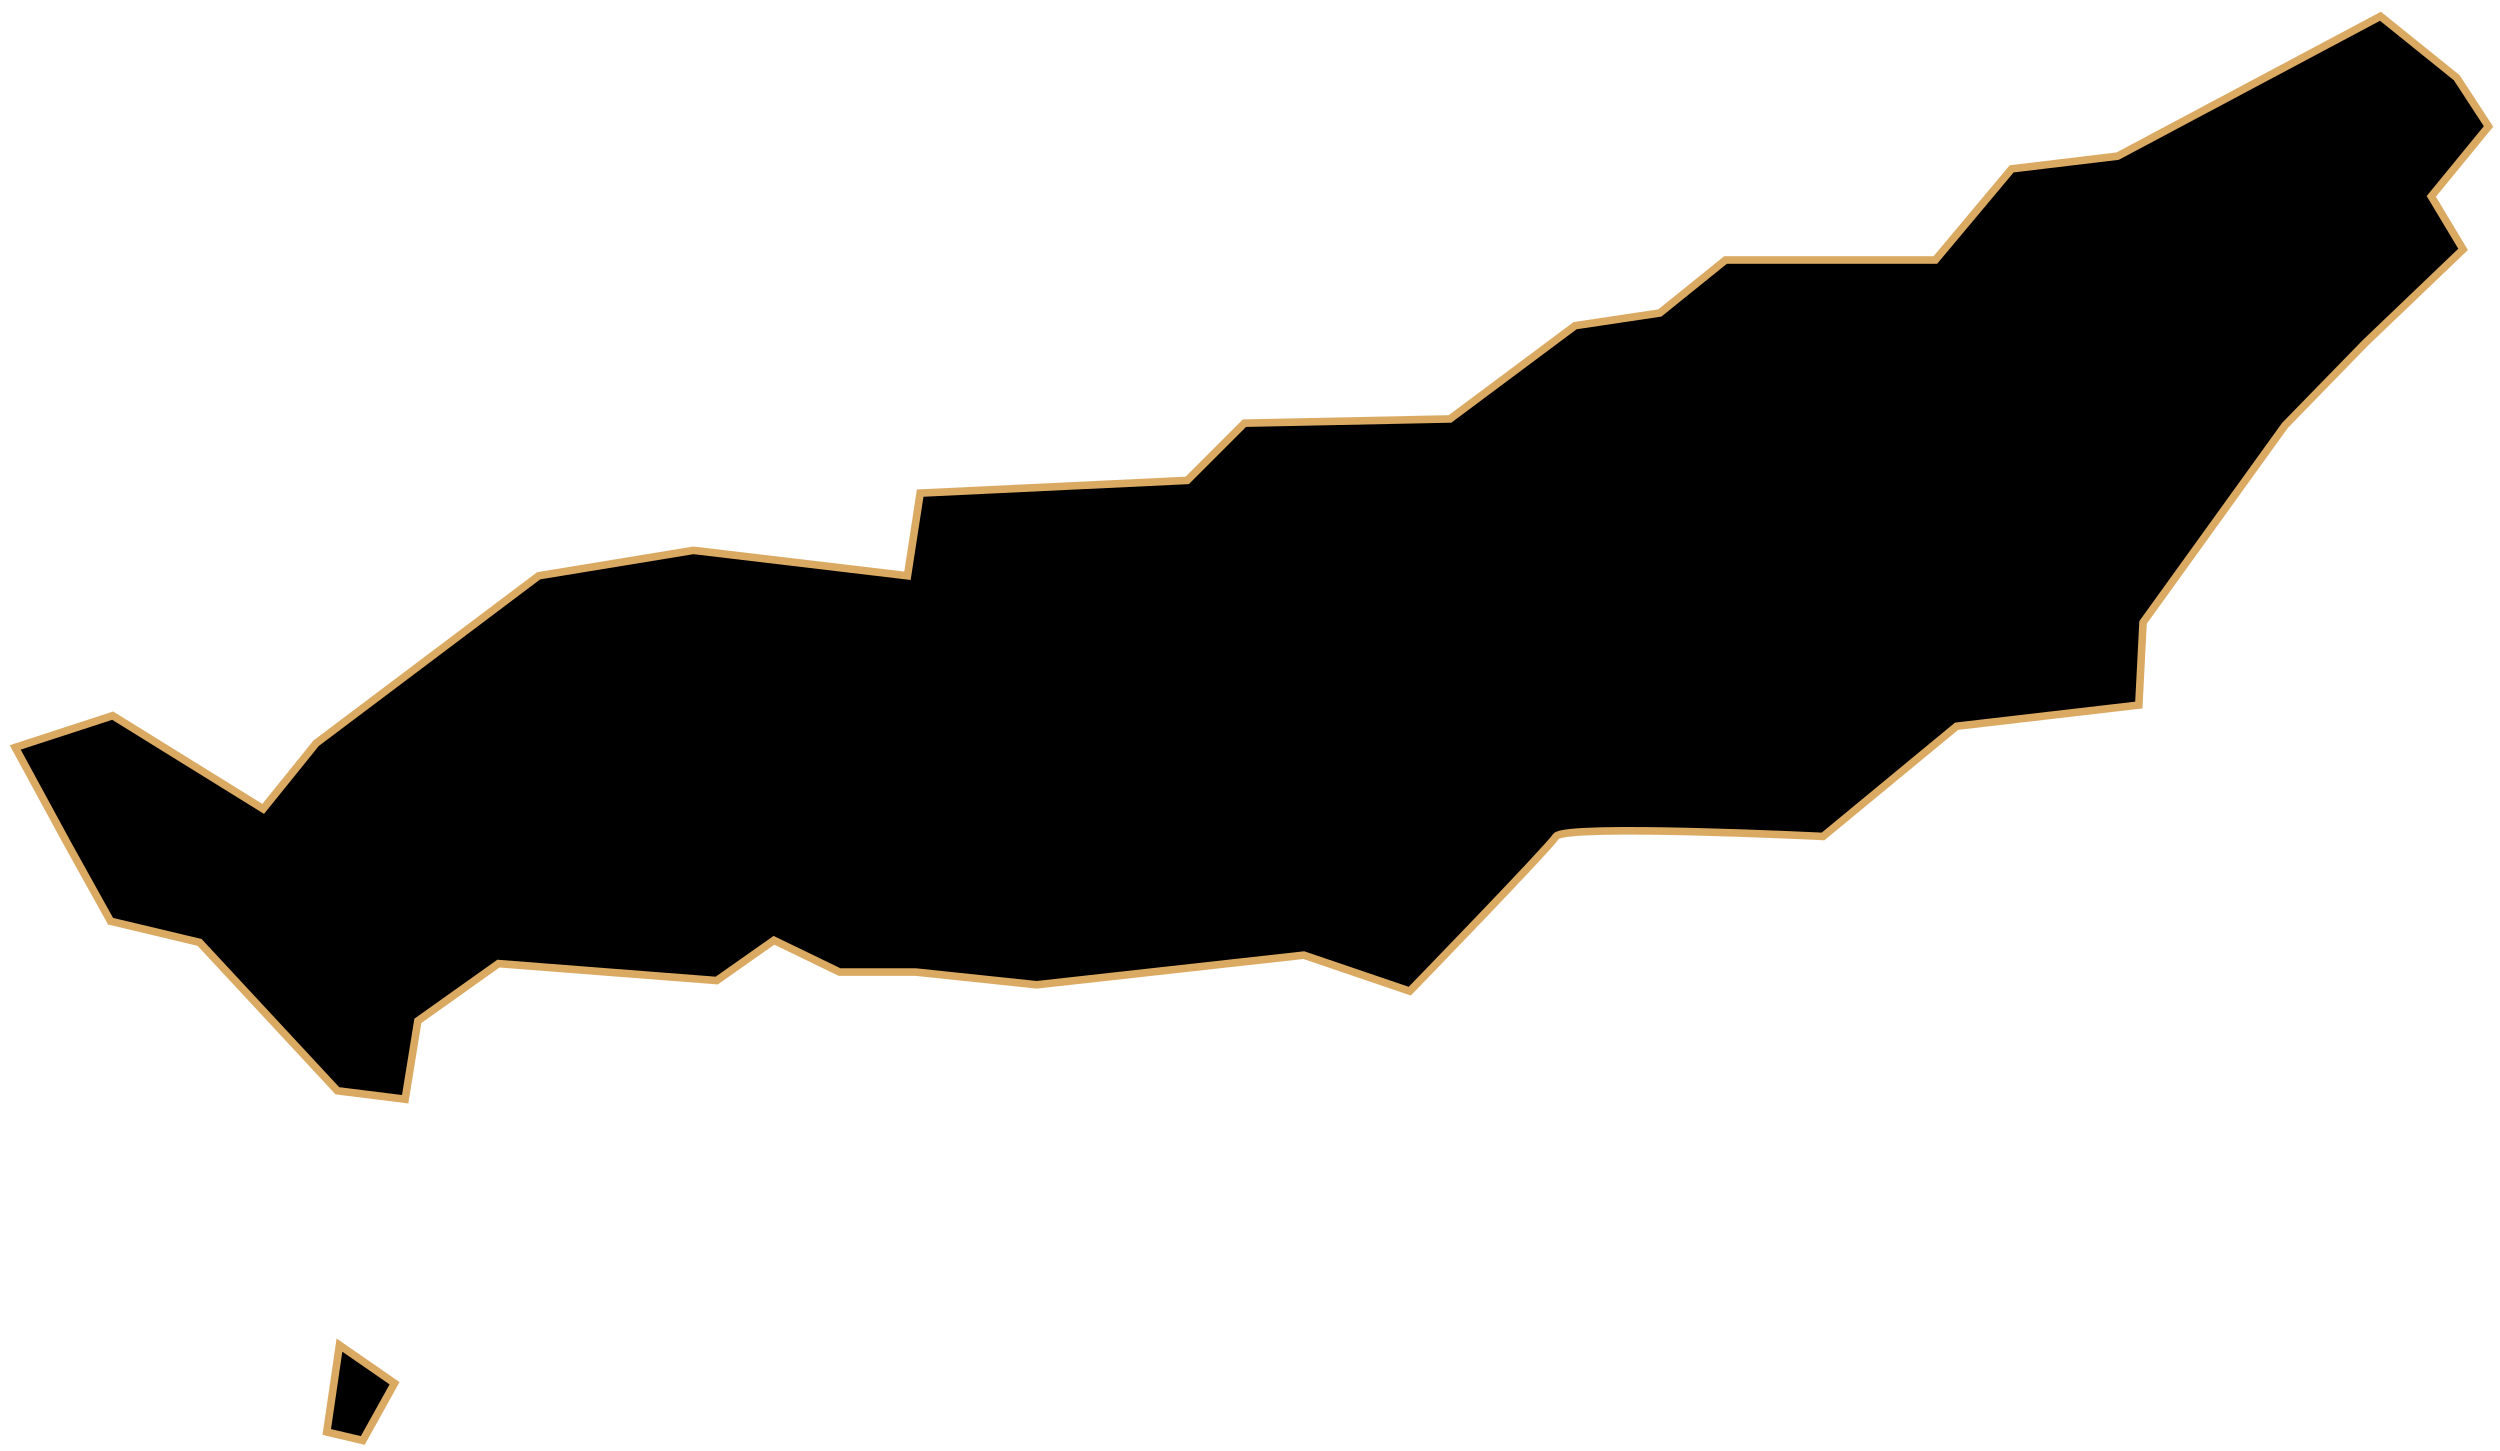 <svg width="329" height="191" viewBox="0 0 329 191" fill="none" xmlns="http://www.w3.org/2000/svg">
<g id="Seogwipo">
<path d="M8.973 111.192L2 98.362L14.83 94.179L34.633 106.451L41.605 97.805L70.891 75.771L91.252 72.424L119.422 75.771L121.095 64.893L156.238 63.22L163.769 55.689L190.823 55.131L207.279 42.859L218.436 41.186L227.082 34.213H254.694L264.735 22.22L278.68 20.546L313.266 2.138L323.306 10.226L327.49 16.641L319.959 25.845L324.143 32.818L311.313 45.09L300.714 55.968L282.027 81.907L281.47 92.784L257.483 95.573L239.912 110.077C239.912 110.077 205.884 108.403 204.769 110.077C203.653 111.75 185.524 130.437 185.524 130.437L171.578 125.696L136.435 129.601L120.537 127.927H110.497L101.85 123.743L94.32 129.043L65.592 126.811L54.993 134.342L53.32 144.662L44.395 143.546L26.265 124.022L14.551 121.233L8.973 111.192Z" fill="black"/>
<path d="M43 188.451L44.673 177.016L51.925 182.036L47.742 189.567L43 188.451Z" fill="black"/>
<path d="M8.973 111.192L2 98.362L14.83 94.179L34.633 106.451L41.605 97.805L70.891 75.771L91.252 72.424L119.422 75.771L121.095 64.893L156.238 63.22L163.769 55.689L190.823 55.131L207.279 42.859L218.436 41.186L227.082 34.213H254.694L264.735 22.22L278.68 20.546L313.266 2.138L323.306 10.226L327.49 16.641L319.959 25.845L324.143 32.818L311.313 45.09L300.714 55.968L282.027 81.907L281.47 92.784L257.483 95.573L239.912 110.077C239.912 110.077 205.884 108.403 204.769 110.077C203.653 111.75 185.524 130.437 185.524 130.437L171.578 125.696L136.435 129.601L120.537 127.927H110.497L101.85 123.743L94.32 129.043L65.592 126.811L54.993 134.342L53.32 144.662L44.395 143.546L26.265 124.022L14.551 121.233L8.973 111.192Z" stroke="#DAAA63" strokeWidth="2"/>
<path d="M43 188.451L44.673 177.016L51.925 182.036L47.742 189.567L43 188.451Z" stroke="#DAAA63" strokeWidth="2"/>
</g>
</svg>
